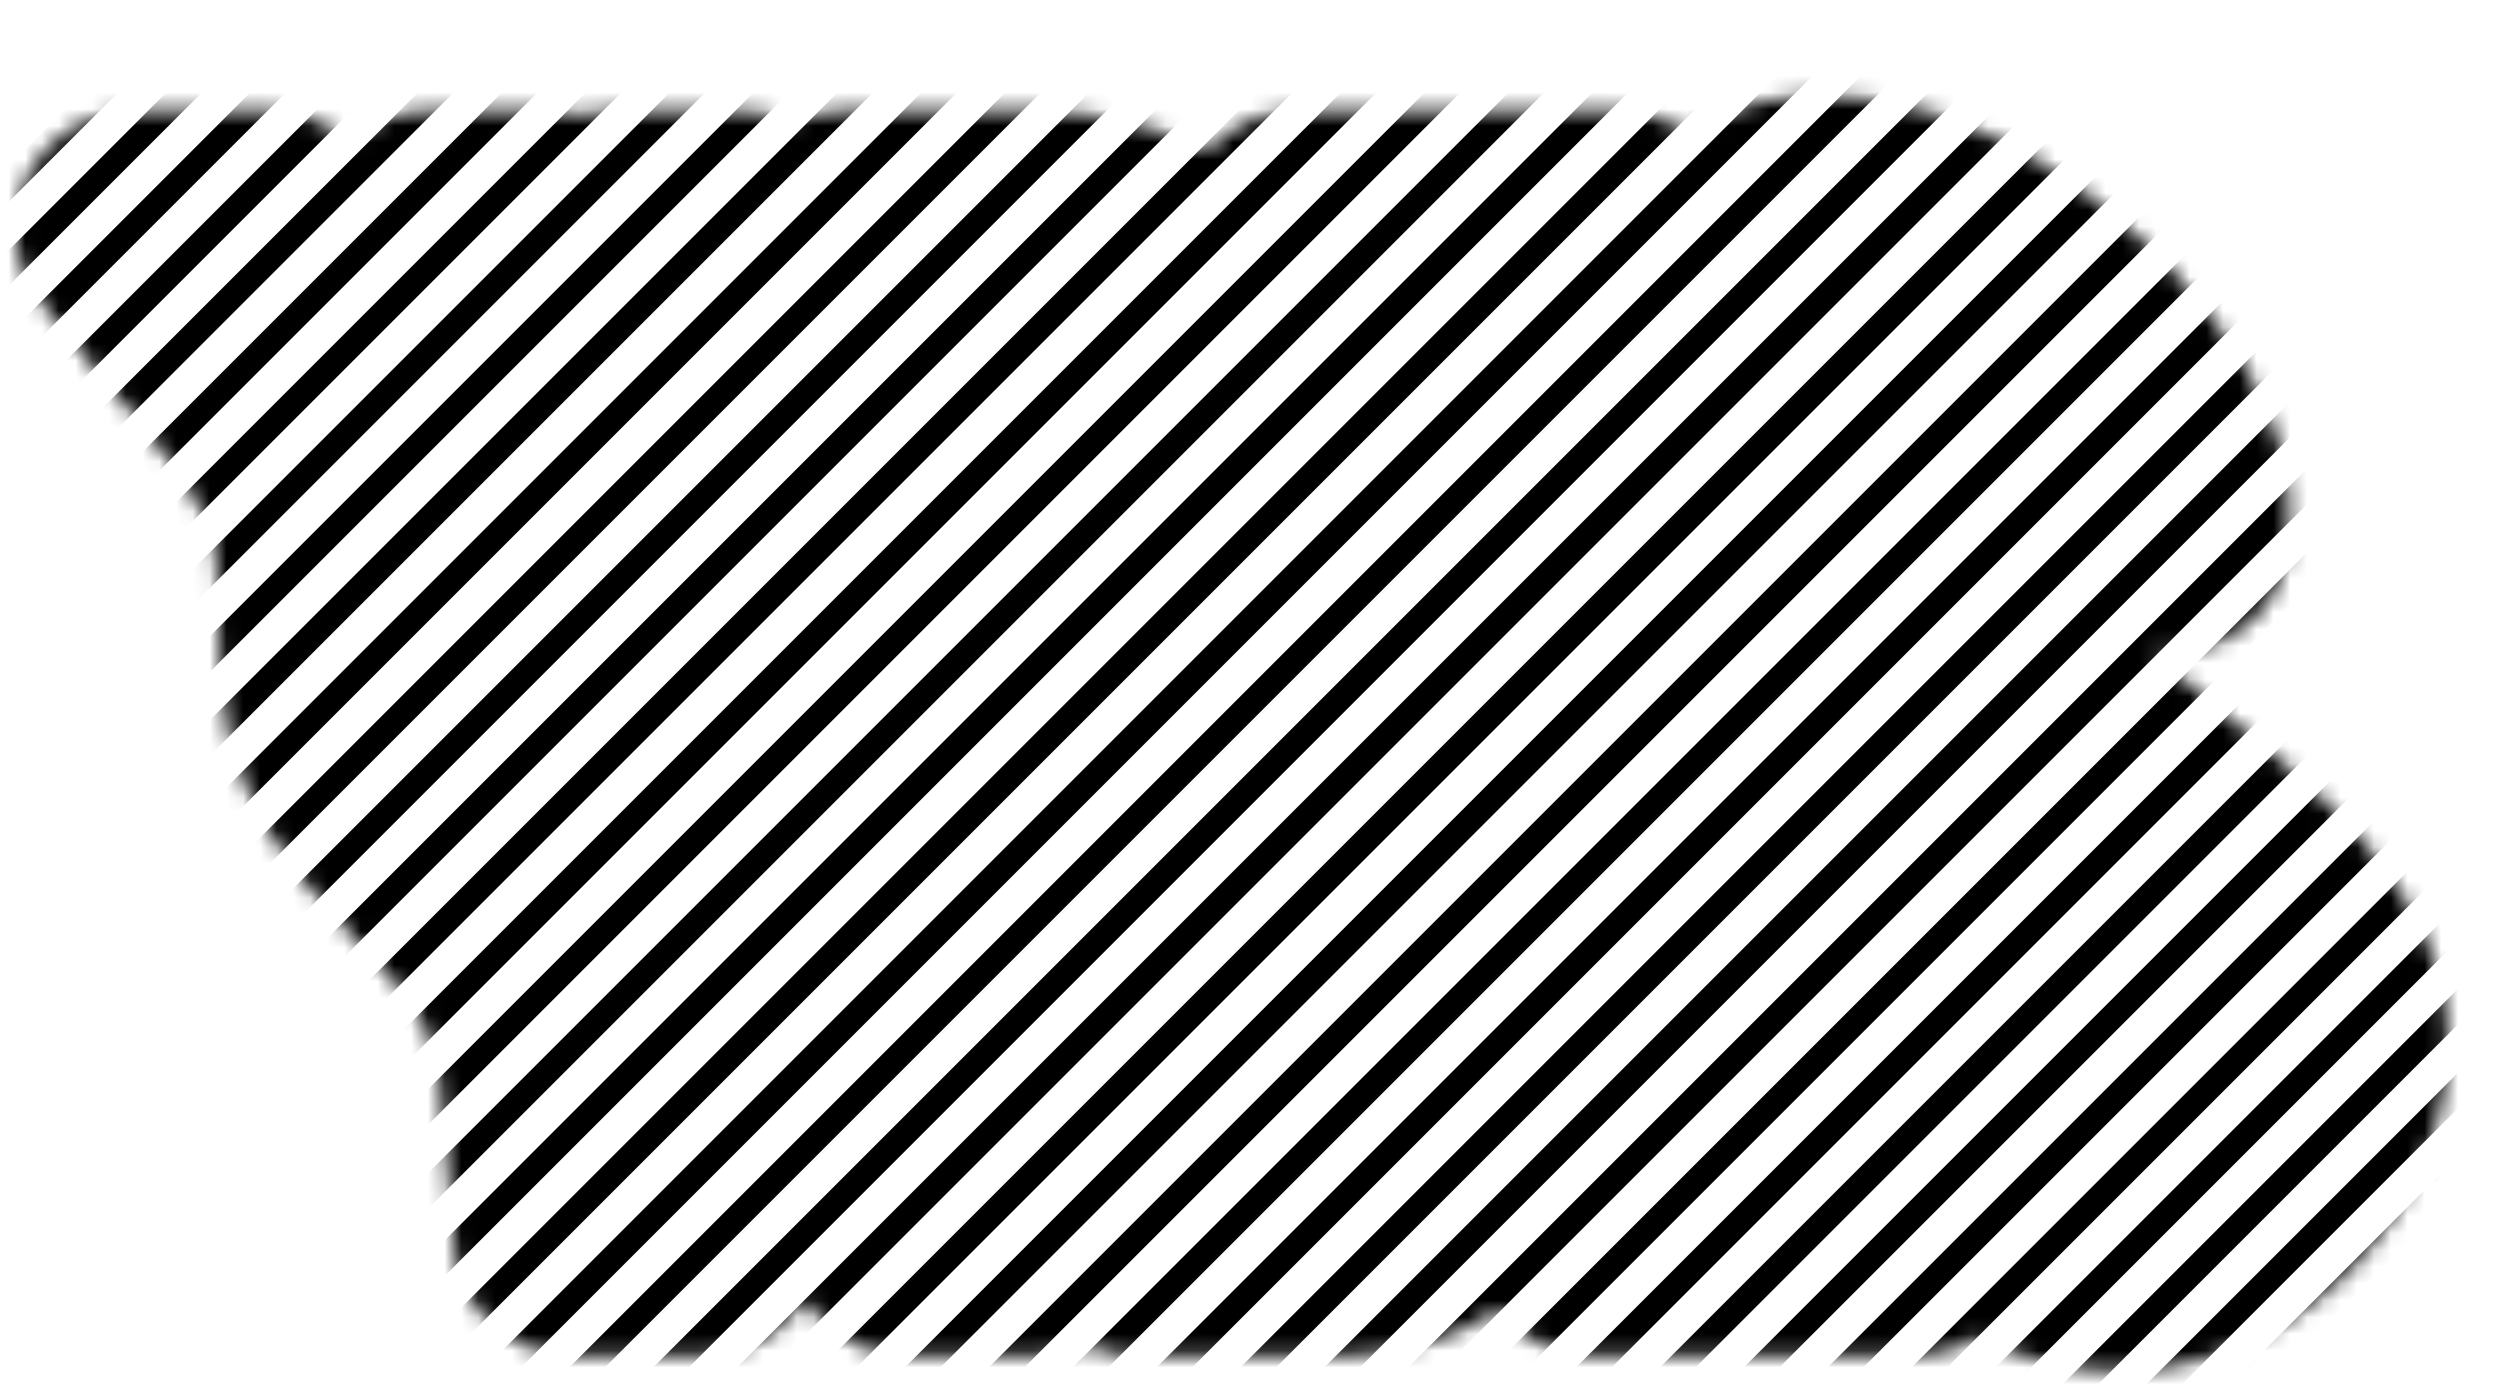<svg width="149" height="83" viewBox="0 0 149 83" fill="none" xmlns="http://www.w3.org/2000/svg">
<mask id="mask0_2146_79121" style="mask-type:alpha" maskUnits="userSpaceOnUse" x="0" y="5" width="146" height="77">
<path fill-rule="evenodd" clip-rule="evenodd" d="M100.54 7.931C103.269 6.03 106.536 5.598 109.47 5.724C114.924 5.958 119.85 8.256 123.762 11.06C127.704 13.885 131.056 17.531 133.431 21.204C133.491 21.296 133.549 21.39 133.604 21.486C134.527 23.072 135.361 24.719 135.873 26.618C136.397 28.563 136.466 30.343 136.43 32.025C136.346 35.83 133.237 38.871 129.431 38.871H128.242C129.29 39.846 130.68 41.001 132.461 42.455L132.65 42.609C135.025 44.548 137.975 46.955 140.364 49.612C142.788 52.307 145.419 56.094 145.835 60.903L145.835 60.905C146.309 66.403 143.894 71.473 140.711 75.007C137.526 78.543 132.769 81.445 127.273 81.688C127.247 81.69 127.222 81.691 127.197 81.692C123.81 81.826 120.658 81.12 117.945 79.68C116.824 80.406 115.506 80.804 114.142 80.804H94.89C92.618 80.804 90.599 79.722 89.32 78.045C86.709 79.755 83.583 80.779 80.116 80.804C79.974 80.805 79.833 80.801 79.692 80.794H67.685C66.678 80.794 65.694 80.577 64.794 80.169C63.912 80.57 62.932 80.794 61.9 80.794H53.947C52.066 80.794 50.265 80.037 48.948 78.694C48.557 78.296 48.219 77.855 47.937 77.383C47.643 77.874 47.289 78.329 46.88 78.739L46.875 78.743C45.562 80.056 43.782 80.794 41.926 80.794H34.062C30.55 80.794 27.581 78.191 27.122 74.709C26.886 72.914 26.775 71.106 26.68 69.563L26.674 69.46C26.415 65.238 26.162 62.781 25.155 60.831C24.497 59.556 23.382 58.304 21.391 56.192C21.299 56.094 21.204 55.994 21.108 55.892C19.071 53.739 15.975 50.465 14.373 46.139M100.54 7.931C99.379 7.103 97.967 6.631 96.477 6.631H77.225C75.206 6.631 73.311 7.501 71.999 8.974C69.122 7.594 65.93 6.714 62.476 6.633C62.421 6.631 62.367 6.631 62.312 6.631H50.02C49.005 6.631 48.021 6.851 47.128 7.256C46.233 6.85 45.249 6.631 44.235 6.631H36.282C35.715 6.631 35.157 6.699 34.62 6.831C34.077 6.696 33.513 6.626 32.938 6.626H25.436C23.676 6.626 22.007 7.287 20.736 8.438C19.462 7.284 17.792 6.626 16.036 6.626H7.901C5.26 6.626 2.844 8.113 1.653 10.47C0.462 12.828 0.7 15.656 2.268 17.781C3.413 19.333 4.771 20.936 5.993 22.377C6.021 22.41 6.049 22.443 6.077 22.476C9.516 26.534 11.838 29.456 12.591 31.874C12.922 32.939 12.979 34.12 12.998 36.481C12.998 36.575 12.999 36.67 13 36.768C13.015 39.046 13.04 42.541 14.373 46.139" fill="black"/>
</mask>
<g mask="url(#mask0_2146_79121)">
<path d="M2.988 -51.5L-387.012 338.5" stroke="black" stroke-width="1.5"/>
<path d="M7.988 -51.5L-382.012 338.5" stroke="black" stroke-width="1.5"/>
<path d="M12.988 -51.5L-377.012 338.5" stroke="black" stroke-width="1.5"/>
<path d="M17.988 -51.5L-372.012 338.5" stroke="black" stroke-width="1.5"/>
<path d="M22.988 -51.5L-367.012 338.5" stroke="black" stroke-width="1.5"/>
<path d="M27.988 -51.5L-362.012 338.5" stroke="black" stroke-width="1.5"/>
<path d="M32.988 -51.5L-357.012 338.5" stroke="black" stroke-width="1.5"/>
<path d="M37.988 -51.5L-352.012 338.5" stroke="black" stroke-width="1.5"/>
<path d="M42.988 -51.5L-347.012 338.5" stroke="black" stroke-width="1.5"/>
<path d="M47.988 -51.5L-342.012 338.5" stroke="black" stroke-width="1.5"/>
<path d="M52.988 -51.5L-337.012 338.5" stroke="black" stroke-width="1.5"/>
<path d="M57.988 -51.5L-332.012 338.5" stroke="black" stroke-width="1.5"/>
<path d="M62.988 -51.5L-327.012 338.5" stroke="black" stroke-width="1.5"/>
<path d="M67.988 -51.5L-322.012 338.5" stroke="black" stroke-width="1.5"/>
<path d="M72.988 -51.5L-317.012 338.5" stroke="black" stroke-width="1.5"/>
<path d="M77.988 -51.5L-312.012 338.5" stroke="black" stroke-width="1.5"/>
<path d="M82.988 -51.5L-307.012 338.5" stroke="black" stroke-width="1.5"/>
<path d="M87.988 -51.5L-302.012 338.5" stroke="black" stroke-width="1.5"/>
<path d="M92.988 -51.5L-297.012 338.5" stroke="black" stroke-width="1.5"/>
<path d="M97.988 -51.5L-292.012 338.5" stroke="black" stroke-width="1.5"/>
<path d="M102.988 -51.5L-287.012 338.5" stroke="black" stroke-width="1.5"/>
<path d="M107.988 -51.5L-282.012 338.5" stroke="black" stroke-width="1.5"/>
<path d="M112.988 -51.5L-277.012 338.5" stroke="black" stroke-width="1.5"/>
<path d="M117.988 -51.5L-272.012 338.5" stroke="black" stroke-width="1.5"/>
<path d="M122.988 -51.5L-267.012 338.5" stroke="black" stroke-width="1.5"/>
<path d="M127.988 -51.5L-262.012 338.5" stroke="black" stroke-width="1.5"/>
<path d="M132.988 -51.5L-257.012 338.5" stroke="black" stroke-width="1.5"/>
<path d="M137.988 -51.5L-252.012 338.5" stroke="black" stroke-width="1.5"/>
<path d="M142.988 -51.5L-247.012 338.5" stroke="black" stroke-width="1.5"/>
<path d="M147.988 -51.5L-242.012 338.5" stroke="black" stroke-width="1.5"/>
<path d="M152.988 -51.5L-237.012 338.5" stroke="black" stroke-width="1.5"/>
<path d="M157.988 -51.5L-232.012 338.5" stroke="black" stroke-width="1.5"/>
<path d="M162.988 -51.5L-227.012 338.5" stroke="black" stroke-width="1.5"/>
<path d="M167.988 -51.5L-222.012 338.5" stroke="black" stroke-width="1.5"/>
<path d="M172.988 -51.5L-217.012 338.5" stroke="black" stroke-width="1.5"/>
<path d="M177.988 -51.5L-212.012 338.5" stroke="black" stroke-width="1.5"/>
<path d="M182.988 -51.5L-207.012 338.5" stroke="black" stroke-width="1.5"/>
<path d="M187.988 -51.5L-202.012 338.5" stroke="black" stroke-width="1.5"/>
<path d="M192.988 -51.5L-197.012 338.5" stroke="black" stroke-width="1.5"/>
<path d="M197.988 -51.5L-192.012 338.5" stroke="black" stroke-width="1.5"/>
<path d="M202.988 -51.5L-187.012 338.5" stroke="black" stroke-width="1.5"/>
<path d="M207.988 -51.5L-182.012 338.5" stroke="black" stroke-width="1.5"/>
<path d="M212.988 -51.5L-177.012 338.5" stroke="black" stroke-width="1.5"/>
<path d="M217.988 -51.5L-172.012 338.5" stroke="black" stroke-width="1.5"/>
<path d="M222.988 -51.5L-167.012 338.5" stroke="black" stroke-width="1.5"/>
<path d="M227.988 -51.5L-162.012 338.5" stroke="black" stroke-width="1.5"/>
<path d="M232.988 -51.5L-157.012 338.5" stroke="black" stroke-width="1.5"/>
<path d="M237.988 -51.5L-152.012 338.5" stroke="black" stroke-width="1.5"/>
<path d="M242.988 -51.5L-147.012 338.5" stroke="black" stroke-width="1.5"/>
<path d="M247.988 -51.5L-142.012 338.5" stroke="black" stroke-width="1.5"/>
<path d="M252.988 -51.5L-137.012 338.5" stroke="black" stroke-width="1.5"/>
<path d="M257.988 -51.5L-132.012 338.5" stroke="black" stroke-width="1.5"/>
<path d="M262.988 -51.5L-127.012 338.5" stroke="black" stroke-width="1.5"/>
<path d="M267.988 -51.5L-122.012 338.5" stroke="black" stroke-width="1.5"/>
<path d="M272.988 -51.5L-117.012 338.5" stroke="black" stroke-width="1.5"/>
<path d="M277.988 -51.5L-112.012 338.5" stroke="black" stroke-width="1.5"/>
<path d="M282.988 -51.5L-107.012 338.5" stroke="black" stroke-width="1.5"/>
<path d="M287.988 -51.5L-102.012 338.5" stroke="black" stroke-width="1.5"/>
<path d="M292.988 -51.5L-97.012 338.5" stroke="black" stroke-width="1.5"/>
<path d="M297.988 -51.5L-92.012 338.5" stroke="black" stroke-width="1.5"/>
<path d="M302.988 -51.5L-87.012 338.5" stroke="black" stroke-width="1.5"/>
<path d="M307.988 -51.5L-82.012 338.5" stroke="black" stroke-width="1.5"/>
<path d="M312.988 -51.5L-77.012 338.5" stroke="black" stroke-width="1.5"/>
<path d="M317.988 -51.5L-72.012 338.5" stroke="black" stroke-width="1.5"/>
<path d="M322.988 -51.5L-67.012 338.5" stroke="black" stroke-width="1.5"/>
<path d="M327.988 -51.5L-62.012 338.5" stroke="black" stroke-width="1.5"/>
<path d="M332.988 -51.5L-57.012 338.5" stroke="black" stroke-width="1.5"/>
<path d="M337.988 -51.5L-52.012 338.5" stroke="black" stroke-width="1.5"/>
<path d="M342.988 -51.5L-47.012 338.5" stroke="black" stroke-width="1.5"/>
<path d="M347.988 -51.5L-42.012 338.5" stroke="black" stroke-width="1.5"/>
<path d="M352.988 -51.5L-37.012 338.5" stroke="black" stroke-width="1.5"/>
<path d="M357.988 -51.5L-32.012 338.5" stroke="black" stroke-width="1.5"/>
<path d="M362.988 -51.5L-27.012 338.5" stroke="black" stroke-width="1.5"/>
<path d="M367.988 -51.5L-22.012 338.5" stroke="black" stroke-width="1.5"/>
<path d="M372.988 -51.5L-17.012 338.5" stroke="black" stroke-width="1.5"/>
<path d="M377.988 -51.5L-12.012 338.5" stroke="black" stroke-width="1.5"/>
<path d="M382.988 -51.5L-7.012 338.5" stroke="black" stroke-width="1.5"/>
<path d="M387.988 -51.5L-2.012 338.5" stroke="black" stroke-width="1.5"/>
<path d="M392.988 -51.5L2.988 338.5" stroke="black" stroke-width="1.5"/>
<path d="M397.988 -51.5L7.988 338.5" stroke="black" stroke-width="1.5"/>
<path d="M402.988 -51.5L12.988 338.5" stroke="black" stroke-width="1.5"/>
<path d="M407.988 -51.5L17.988 338.5" stroke="black" stroke-width="1.5"/>
<path d="M412.988 -51.5L22.988 338.5" stroke="black" stroke-width="1.5"/>
<path d="M417.988 -51.5L27.988 338.5" stroke="black" stroke-width="1.5"/>
<path d="M422.988 -51.5L32.988 338.5" stroke="black" stroke-width="1.5"/>
<path d="M427.988 -51.5L37.988 338.5" stroke="black" stroke-width="1.5"/>
<path d="M432.988 -51.5L42.988 338.5" stroke="black" stroke-width="1.5"/>
<path d="M437.988 -51.5L47.988 338.5" stroke="black" stroke-width="1.5"/>
<path d="M442.988 -51.5L52.988 338.5" stroke="black" stroke-width="1.5"/>
<path d="M447.988 -51.5L57.988 338.5" stroke="black" stroke-width="1.5"/>
<path d="M452.988 -51.5L62.988 338.5" stroke="black" stroke-width="1.5"/>
<path d="M457.988 -51.5L67.988 338.5" stroke="black" stroke-width="1.5"/>
<path d="M462.988 -51.5L72.988 338.5" stroke="black" stroke-width="1.5"/>
<path d="M467.988 -51.5L77.988 338.5" stroke="black" stroke-width="1.5"/>
<path d="M472.988 -51.5L82.988 338.5" stroke="black" stroke-width="1.5"/>
<path d="M477.988 -51.5L87.988 338.5" stroke="black" stroke-width="1.5"/>
<path d="M482.988 -51.5L92.988 338.5" stroke="black" stroke-width="1.5"/>
<path d="M487.988 -51.5L97.988 338.5" stroke="black" stroke-width="1.5"/>
<path d="M492.988 -51.5L102.988 338.5" stroke="black" stroke-width="1.5"/>
<path d="M497.988 -51.5L107.988 338.5" stroke="black" stroke-width="1.5"/>
<path d="M502.988 -51.5L112.988 338.5" stroke="black" stroke-width="1.5"/>
<path d="M507.988 -51.5L117.988 338.5" stroke="black" stroke-width="1.5"/>
<path d="M512.988 -51.5L122.988 338.5" stroke="black" stroke-width="1.5"/>
<path d="M517.988 -51.5L127.988 338.5" stroke="black" stroke-width="1.5"/>
<path d="M522.988 -51.5L132.988 338.5" stroke="black" stroke-width="1.5"/>
<path d="M527.988 -51.5L137.988 338.5" stroke="black" stroke-width="1.5"/>
<path d="M532.988 -51.5L142.988 338.5" stroke="black" stroke-width="1.5"/>
</g>
</svg>
